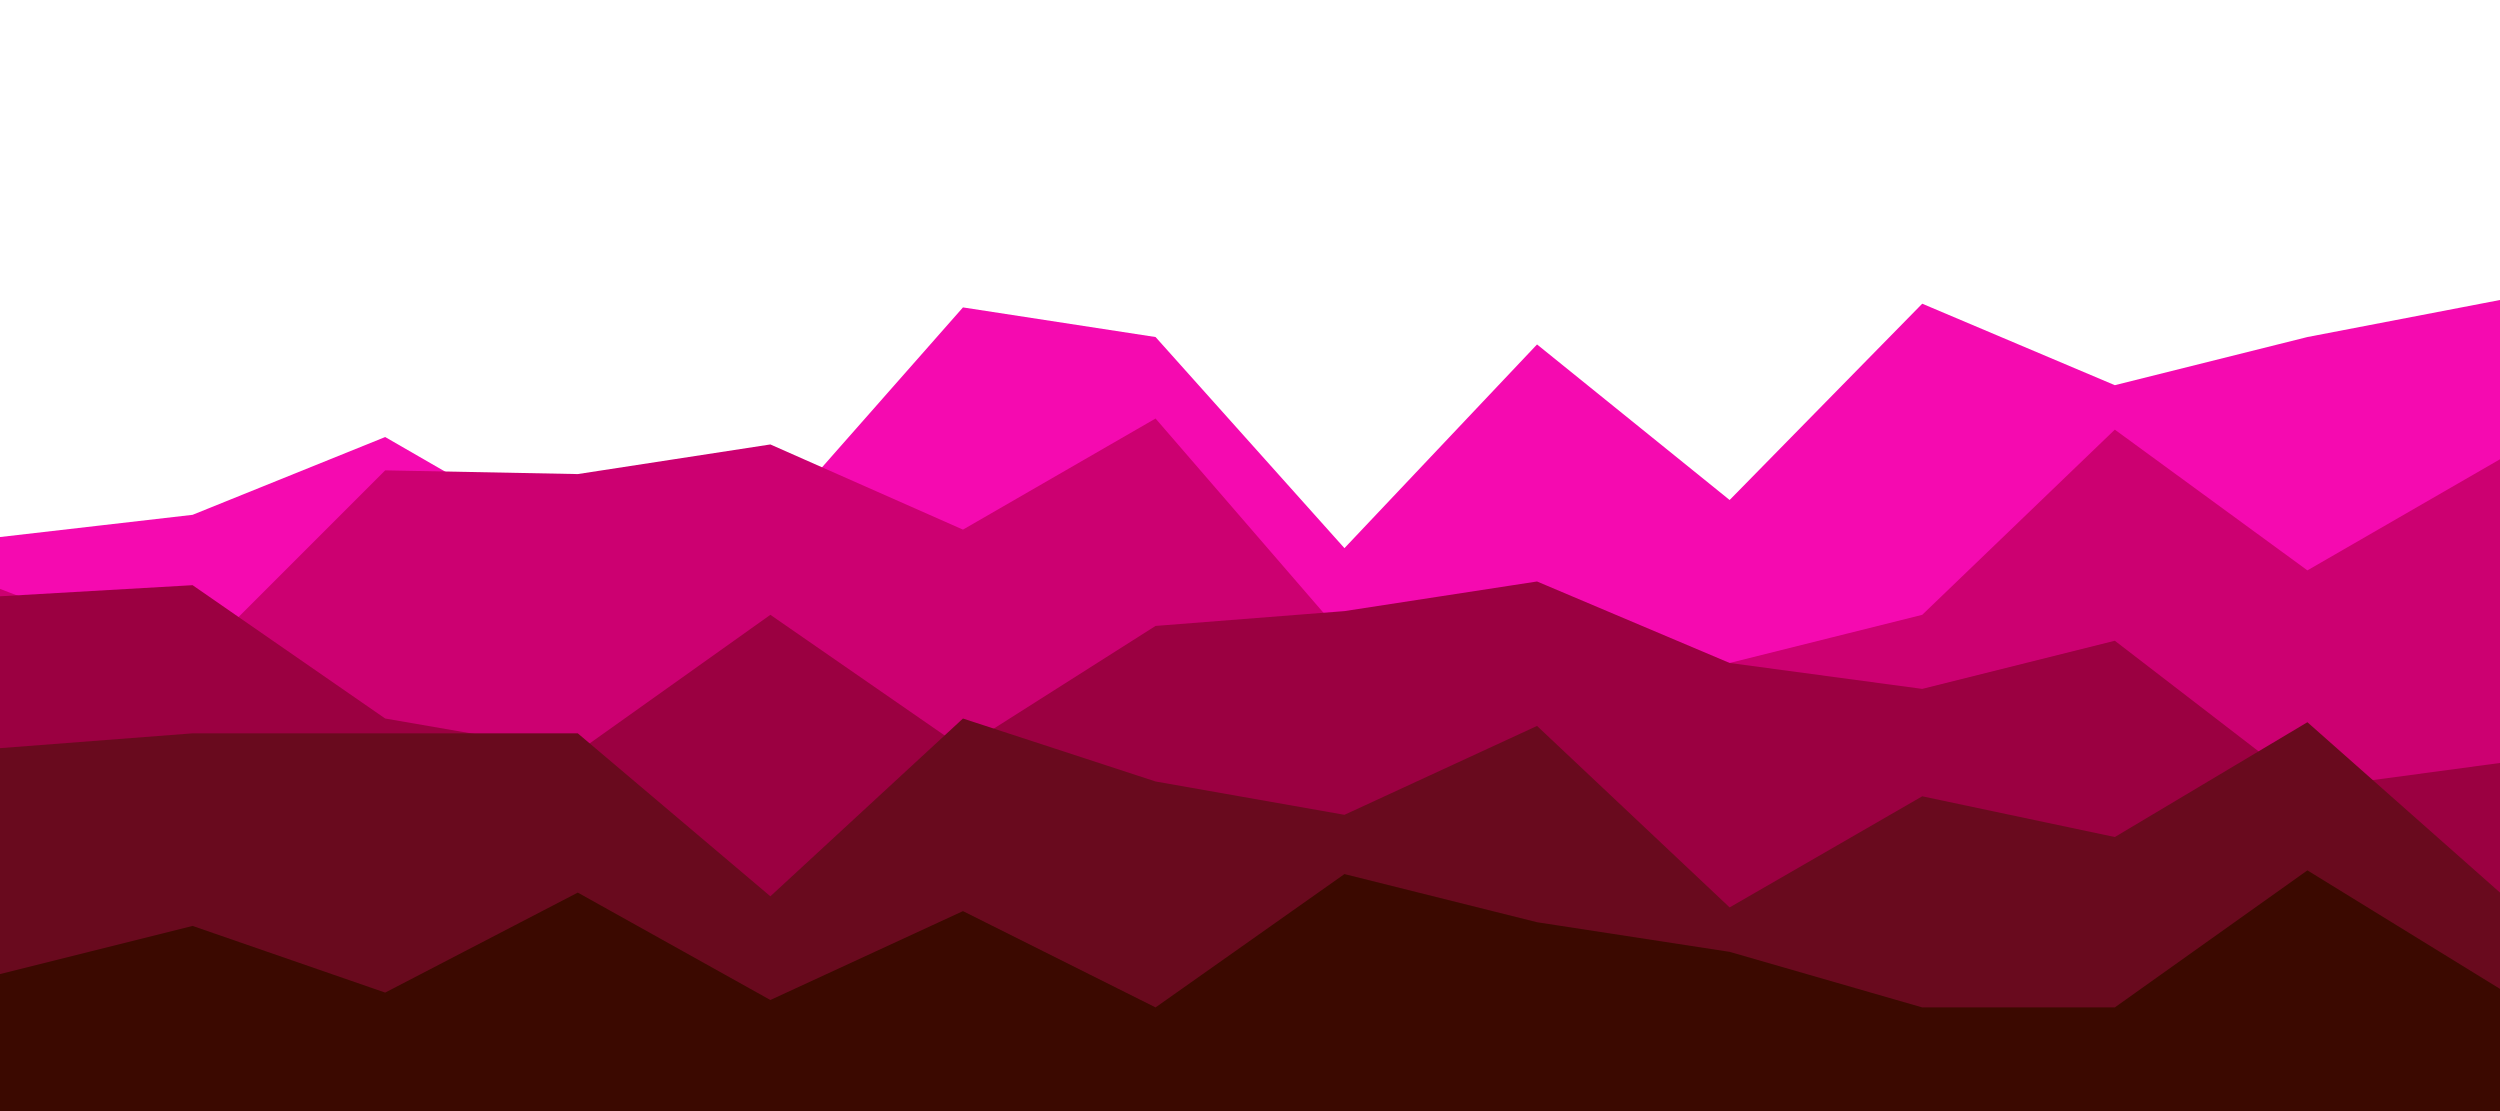<svg id="visual" viewBox="0 0 675 300" width="675" height="300" xmlns="http://www.w3.org/2000/svg" xmlns:xlink="http://www.w3.org/1999/xlink" version="1.1"><path d="M0 145L52 139L104 118L156 148L208 142L260 83L312 91L363 148L415 93L467 135L519 82L571 104L623 91L675 81L675 301L623 301L571 301L519 301L467 301L415 301L363 301L312 301L260 301L208 301L156 301L104 301L52 301L0 301Z" fill="#f50ab0"></path><path d="M0 159L52 179L104 127L156 128L208 120L260 143L312 113L363 172L415 171L467 179L519 166L571 116L623 154L675 124L675 301L623 301L571 301L519 301L467 301L415 301L363 301L312 301L260 301L208 301L156 301L104 301L52 301L0 301Z" fill="#cc0071"></path><path d="M0 161L52 158L104 194L156 203L208 166L260 202L312 169L363 165L415 157L467 179L519 186L571 173L623 213L675 206L675 301L623 301L571 301L519 301L467 301L415 301L363 301L312 301L260 301L208 301L156 301L104 301L52 301L0 301Z" fill="#9b0041"></path><path d="M0 202L52 198L104 198L156 198L208 242L260 194L312 211L363 220L415 196L467 245L519 215L571 226L623 195L675 241L675 301L623 301L571 301L519 301L467 301L415 301L363 301L312 301L260 301L208 301L156 301L104 301L52 301L0 301Z" fill="#690a1e"></path><path d="M0 263L52 250L104 268L156 241L208 270L260 246L312 272L363 236L415 249L467 257L519 272L571 272L623 235L675 267L675 301L623 301L571 301L519 301L467 301L415 301L363 301L312 301L260 301L208 301L156 301L104 301L52 301L0 301Z" fill="#3b0900"></path></svg>